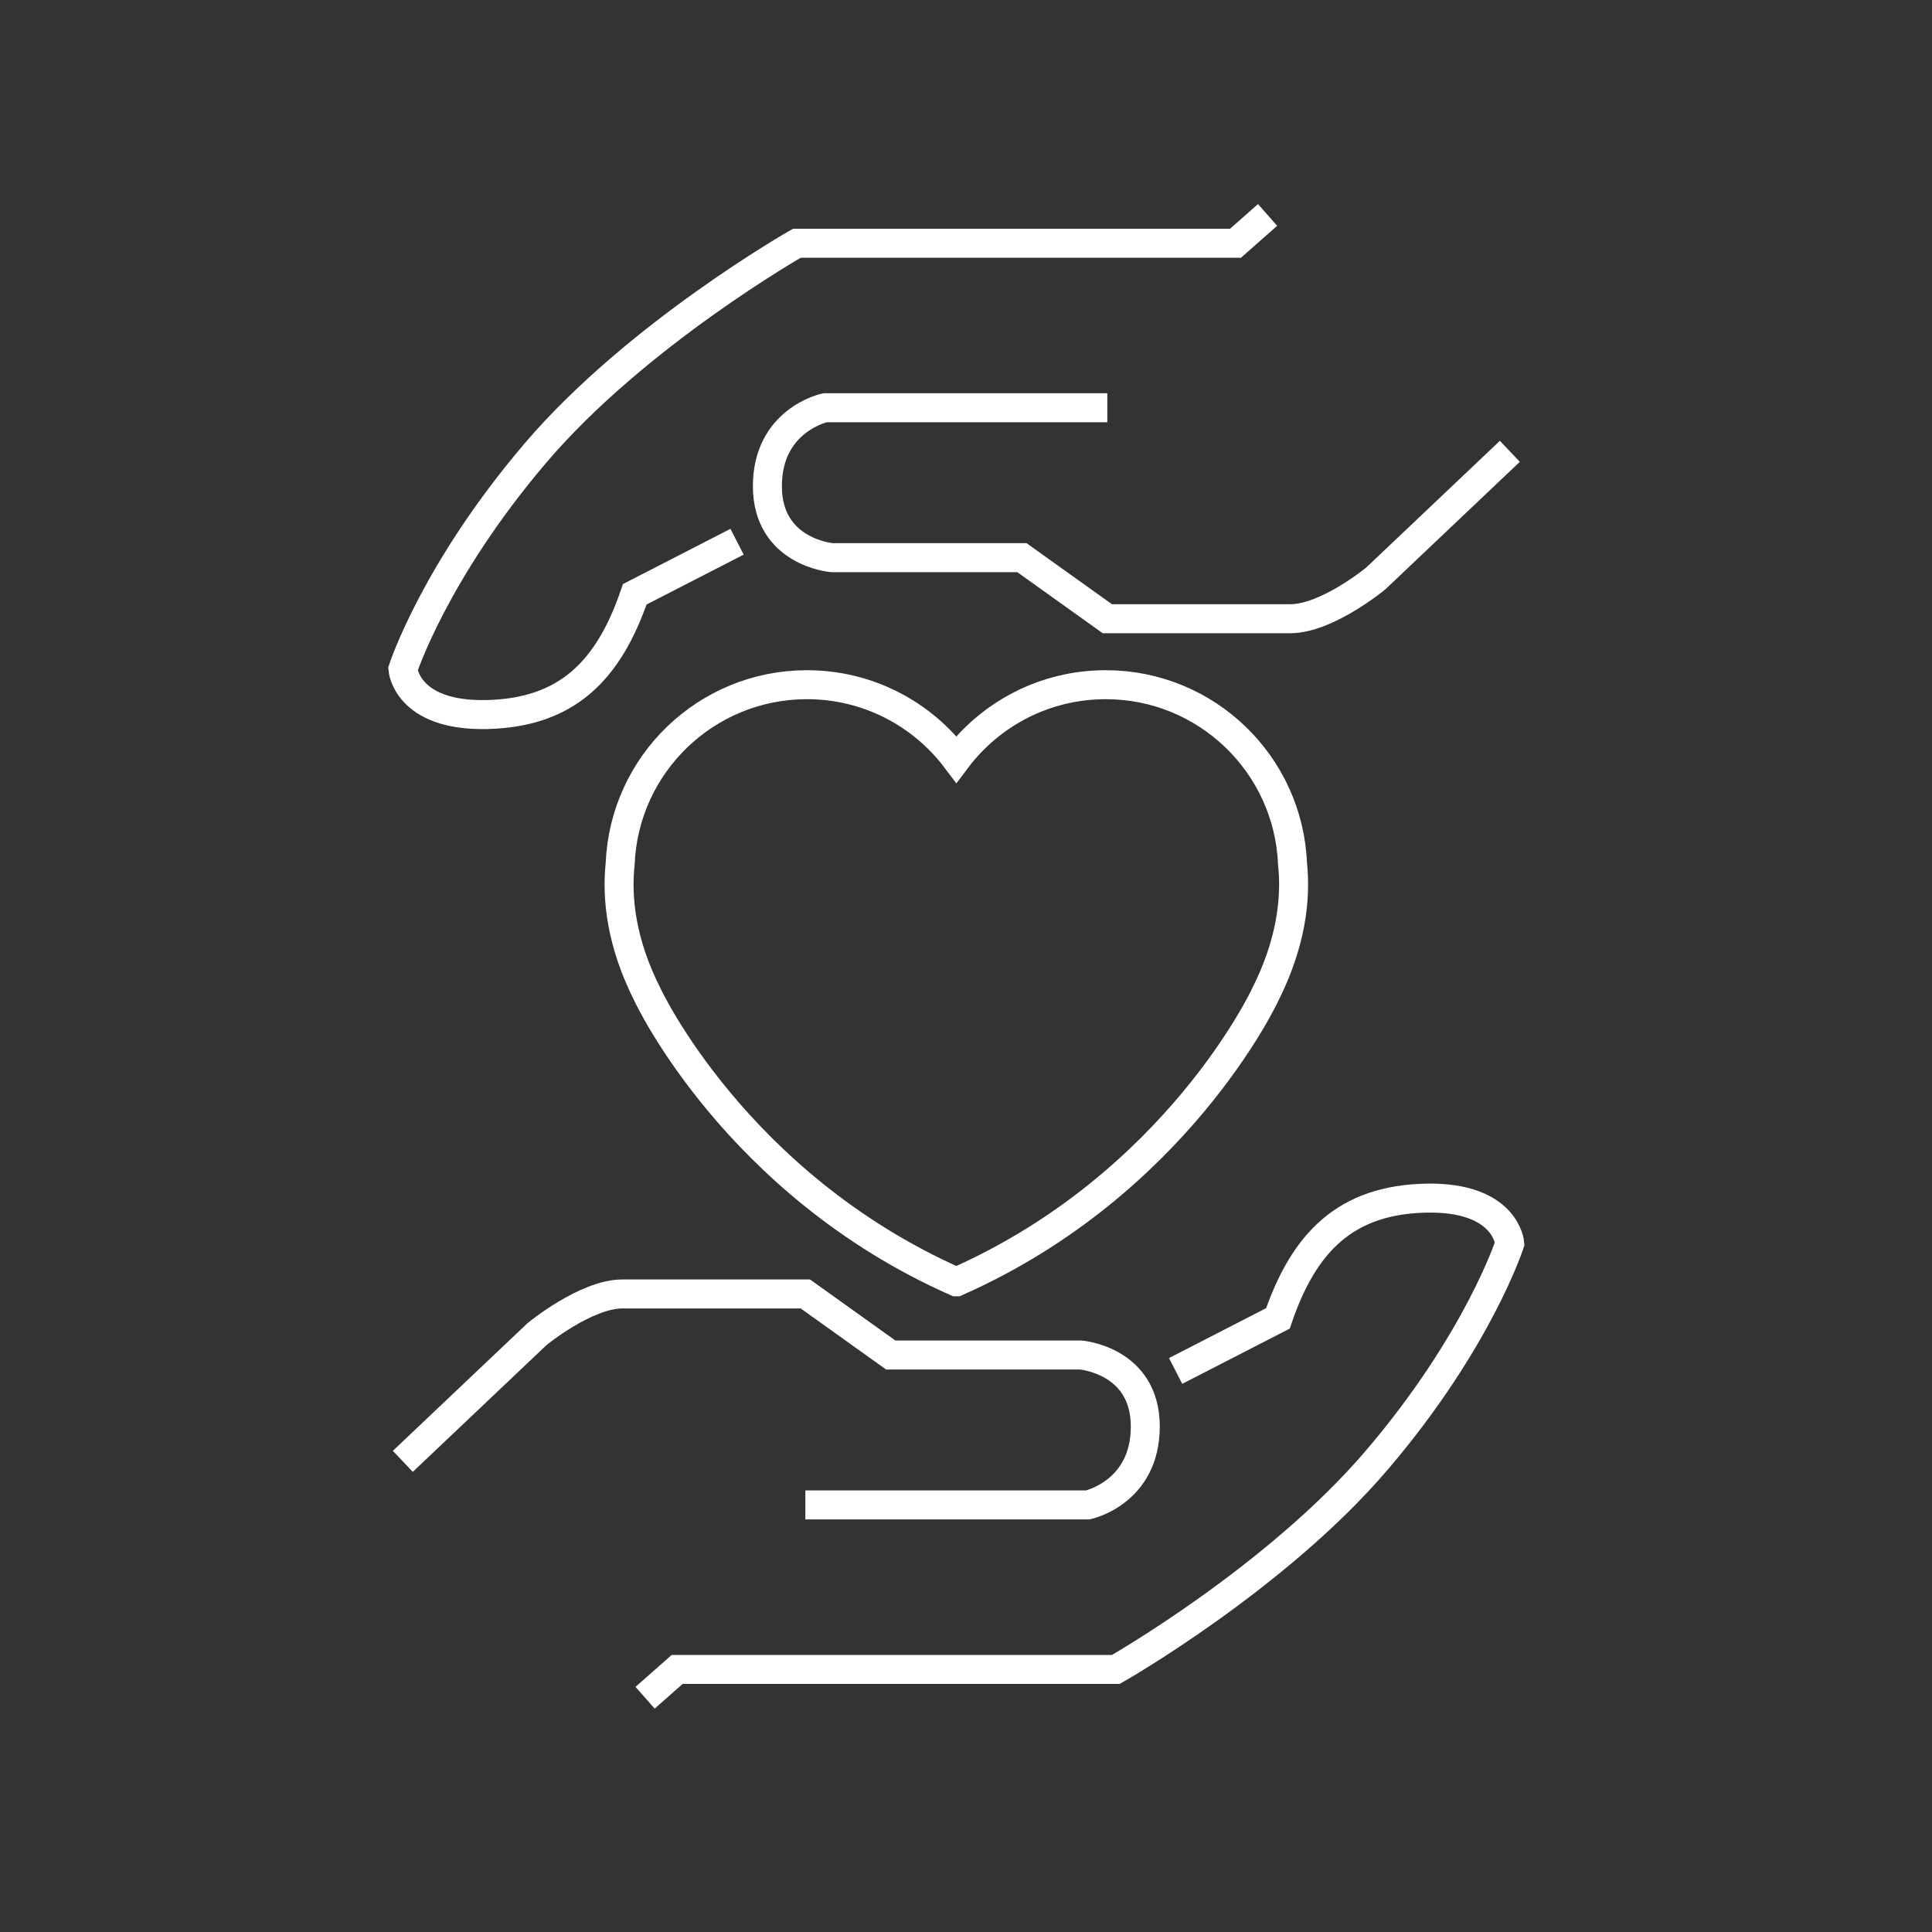 <?xml version="1.0" encoding="UTF-8"?>
<svg id="Icons" xmlns="http://www.w3.org/2000/svg" viewBox="0 0 200 200">
  <rect x="0" y="0" width="200" height="200" fill="#333333" stroke="none"/>
  <defs>
    <style>
      .cls-1, .cls-2 {
        fill: none;
        stroke: #fff;
        stroke-miterlimit: 10;
        stroke-width: 3px;
      }

      .cls-2 {
        stroke-linecap: round;
      }
    </style>
  </defs>
  <path class="cls-1" d="M41.7,151.28l13.89-13.17s5.05-4.16,8.84-4.16h18.94l8.84,6.32h19.67s6.68.54,6.68,7.4-5.96,8.12-5.96,8.12h-29.23"/>
  <path class="cls-1" d="M66.78,175.75l3.32-2.93h45.41s16.61-9.45,27.06-21.72c10.46-12.27,13.72-22.37,13.72-22.37,0,0-.36-4.87-8.66-4.7-8.29.18-12.63,4.51-15.34,12.45l-10.59,5.44"/>
  <path class="cls-2" d="M99.02,132.69c22.82-10.1,31.93-29.67,31.93-29.67,2.74-5.43,3.23-10.03,2.85-13.62-.43-10.3-8.92-18.52-19.33-18.52-6.33,0-11.94,3.03-15.47,7.72-3.53-4.69-9.14-7.72-15.47-7.72-10.41,0-18.9,8.22-19.33,18.52-.38,3.59.1,8.19,2.85,13.62,0,0,9.11,19.57,31.93,29.67h.02s.02,0,.02,0Z"/>
  <path class="cls-1" d="M156.3,46.72l-13.89,13.17s-5.05,4.16-8.84,4.16h-18.94l-8.84-6.32h-19.67s-6.68-.54-6.68-7.4,5.96-8.12,5.96-8.12h29.23"/>
  <path class="cls-1" d="M131.22,22.25l-3.32,2.93h-45.41s-16.61,9.45-27.06,21.72c-10.46,12.27-13.72,22.37-13.72,22.37,0,0,.36,4.87,8.66,4.7,8.29-.18,12.63-4.51,15.34-12.45l10.59-5.44"/>
</svg>